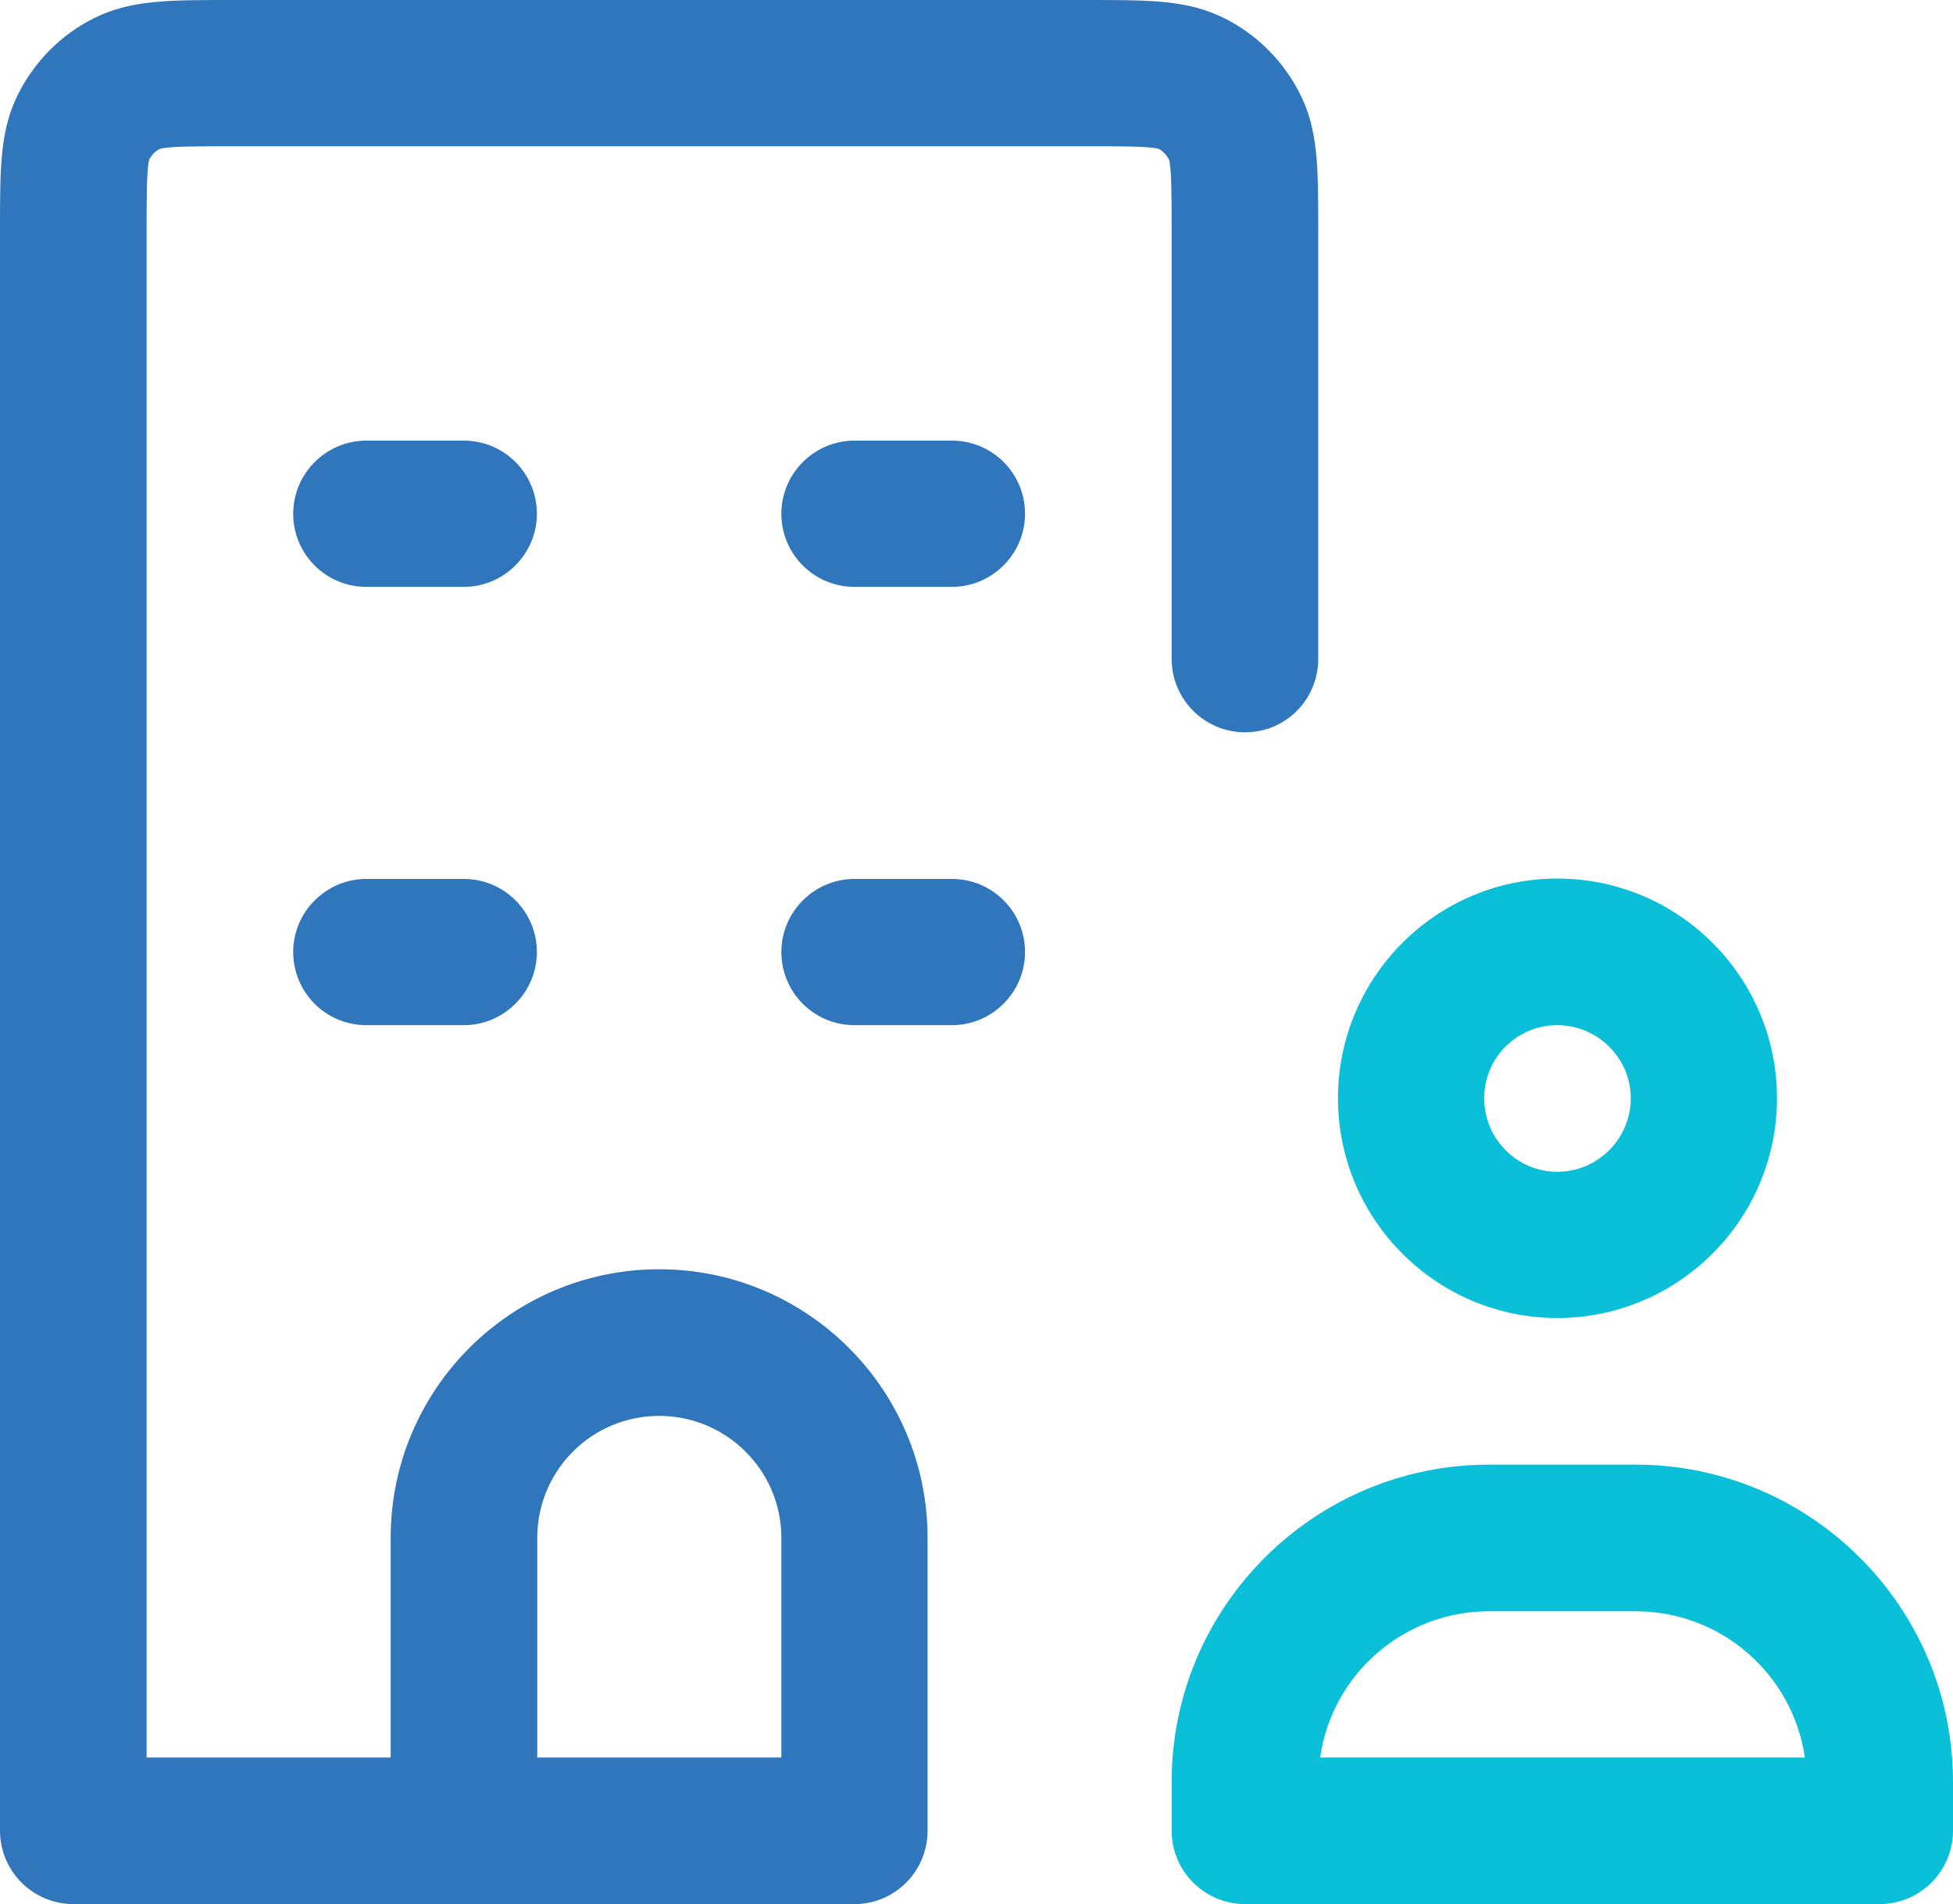 <?xml version="1.0" encoding="UTF-8"?>
<svg id="Layer_1" data-name="Layer 1" xmlns="http://www.w3.org/2000/svg" viewBox="0 0 50.49 49.22">
  <defs>
    <style>
      .cls-1 {
        fill: #3076bc;
      }

      .cls-2 {
        fill: #0abfd8;
      }
    </style>
  </defs>
  <path class="cls-2" d="M42.28,37.86h-3.78c-4.53,0-8.21,3.68-8.21,8.2v1.26c0,1.05.85,1.9,1.9,1.9h16.4c1.05,0,1.9-.85,1.9-1.9v-1.26c0-4.52-3.68-8.2-8.21-8.2ZM34.13,45.43c.3-2.14,2.15-3.78,4.37-3.78h3.78c2.23,0,4.07,1.64,4.38,3.78h-12.53Z"/>
  <path class="cls-1" d="M33.6,2.41c-.43-.84-1.1-1.51-1.93-1.93-.95-.48-1.92-.48-3.52-.48H5.93c-1.6,0-2.57,0-3.52.48-.83.42-1.5,1.09-1.93,1.93-.48.94-.48,1.91-.48,3.52v41.39c0,1.05.85,1.9,1.9,1.9h20.19c1.05,0,1.89-.85,1.89-1.9v-7.57c0-3.83-3.11-6.94-6.94-6.94s-6.94,3.11-6.94,6.94v5.68H3.79V5.93c0-.79,0-1.6.07-1.81.06-.11.15-.21.27-.27.21-.07,1.02-.07,1.8-.07h22.22c.79,0,1.6,0,1.81.07.11.06.2.16.26.27.07.21.07,1.02.07,1.81v11.1c0,1.05.85,1.9,1.9,1.9s1.89-.85,1.89-1.9V5.93c0-1.61,0-2.58-.48-3.52ZM13.89,39.75c0-1.74,1.41-3.15,3.15-3.15s3.16,1.41,3.16,3.15v5.68h-6.31v-5.68Z"/>
  <path class="cls-2" d="M30.22,4.11s0,0,0,0c0,0,0,0,0,0Z"/>
  <path class="cls-1" d="M3.86,4.11s0,0,0,0c0,0,0,0,0,0Z"/>
  <path class="cls-1" d="M4.12,3.86h0s0,0,0,0Z"/>
  <path class="cls-2" d="M40.26,22.71c-3.13,0-5.67,2.55-5.67,5.68s2.54,5.68,5.67,5.68,5.68-2.55,5.68-5.68-2.54-5.68-5.68-5.68ZM40.26,30.29c-1.04,0-1.89-.85-1.89-1.9s.85-1.89,1.89-1.89,1.9.85,1.9,1.89-.85,1.9-1.9,1.9Z"/>
  <path class="cls-1" d="M24.61,26.5h-2.52c-1.05,0-1.89-.85-1.89-1.89s.85-1.89,1.89-1.89h2.52c1.05,0,1.89.85,1.89,1.89s-.85,1.89-1.89,1.89Z"/>
  <path class="cls-1" d="M11.99,26.5h-2.52c-1.05,0-1.89-.85-1.89-1.89s.85-1.89,1.89-1.89h2.52c1.05,0,1.89.85,1.89,1.89s-.85,1.89-1.89,1.89Z"/>
  <path class="cls-1" d="M24.61,15.17h-2.52c-1.05,0-1.89-.85-1.89-1.89s.85-1.89,1.89-1.89h2.52c1.05,0,1.89.85,1.89,1.89s-.85,1.89-1.89,1.89Z"/>
  <path class="cls-1" d="M11.99,15.17h-2.52c-1.05,0-1.89-.85-1.89-1.89s.85-1.89,1.89-1.89h2.52c1.05,0,1.89.85,1.89,1.89s-.85,1.89-1.89,1.89Z"/>
</svg>
